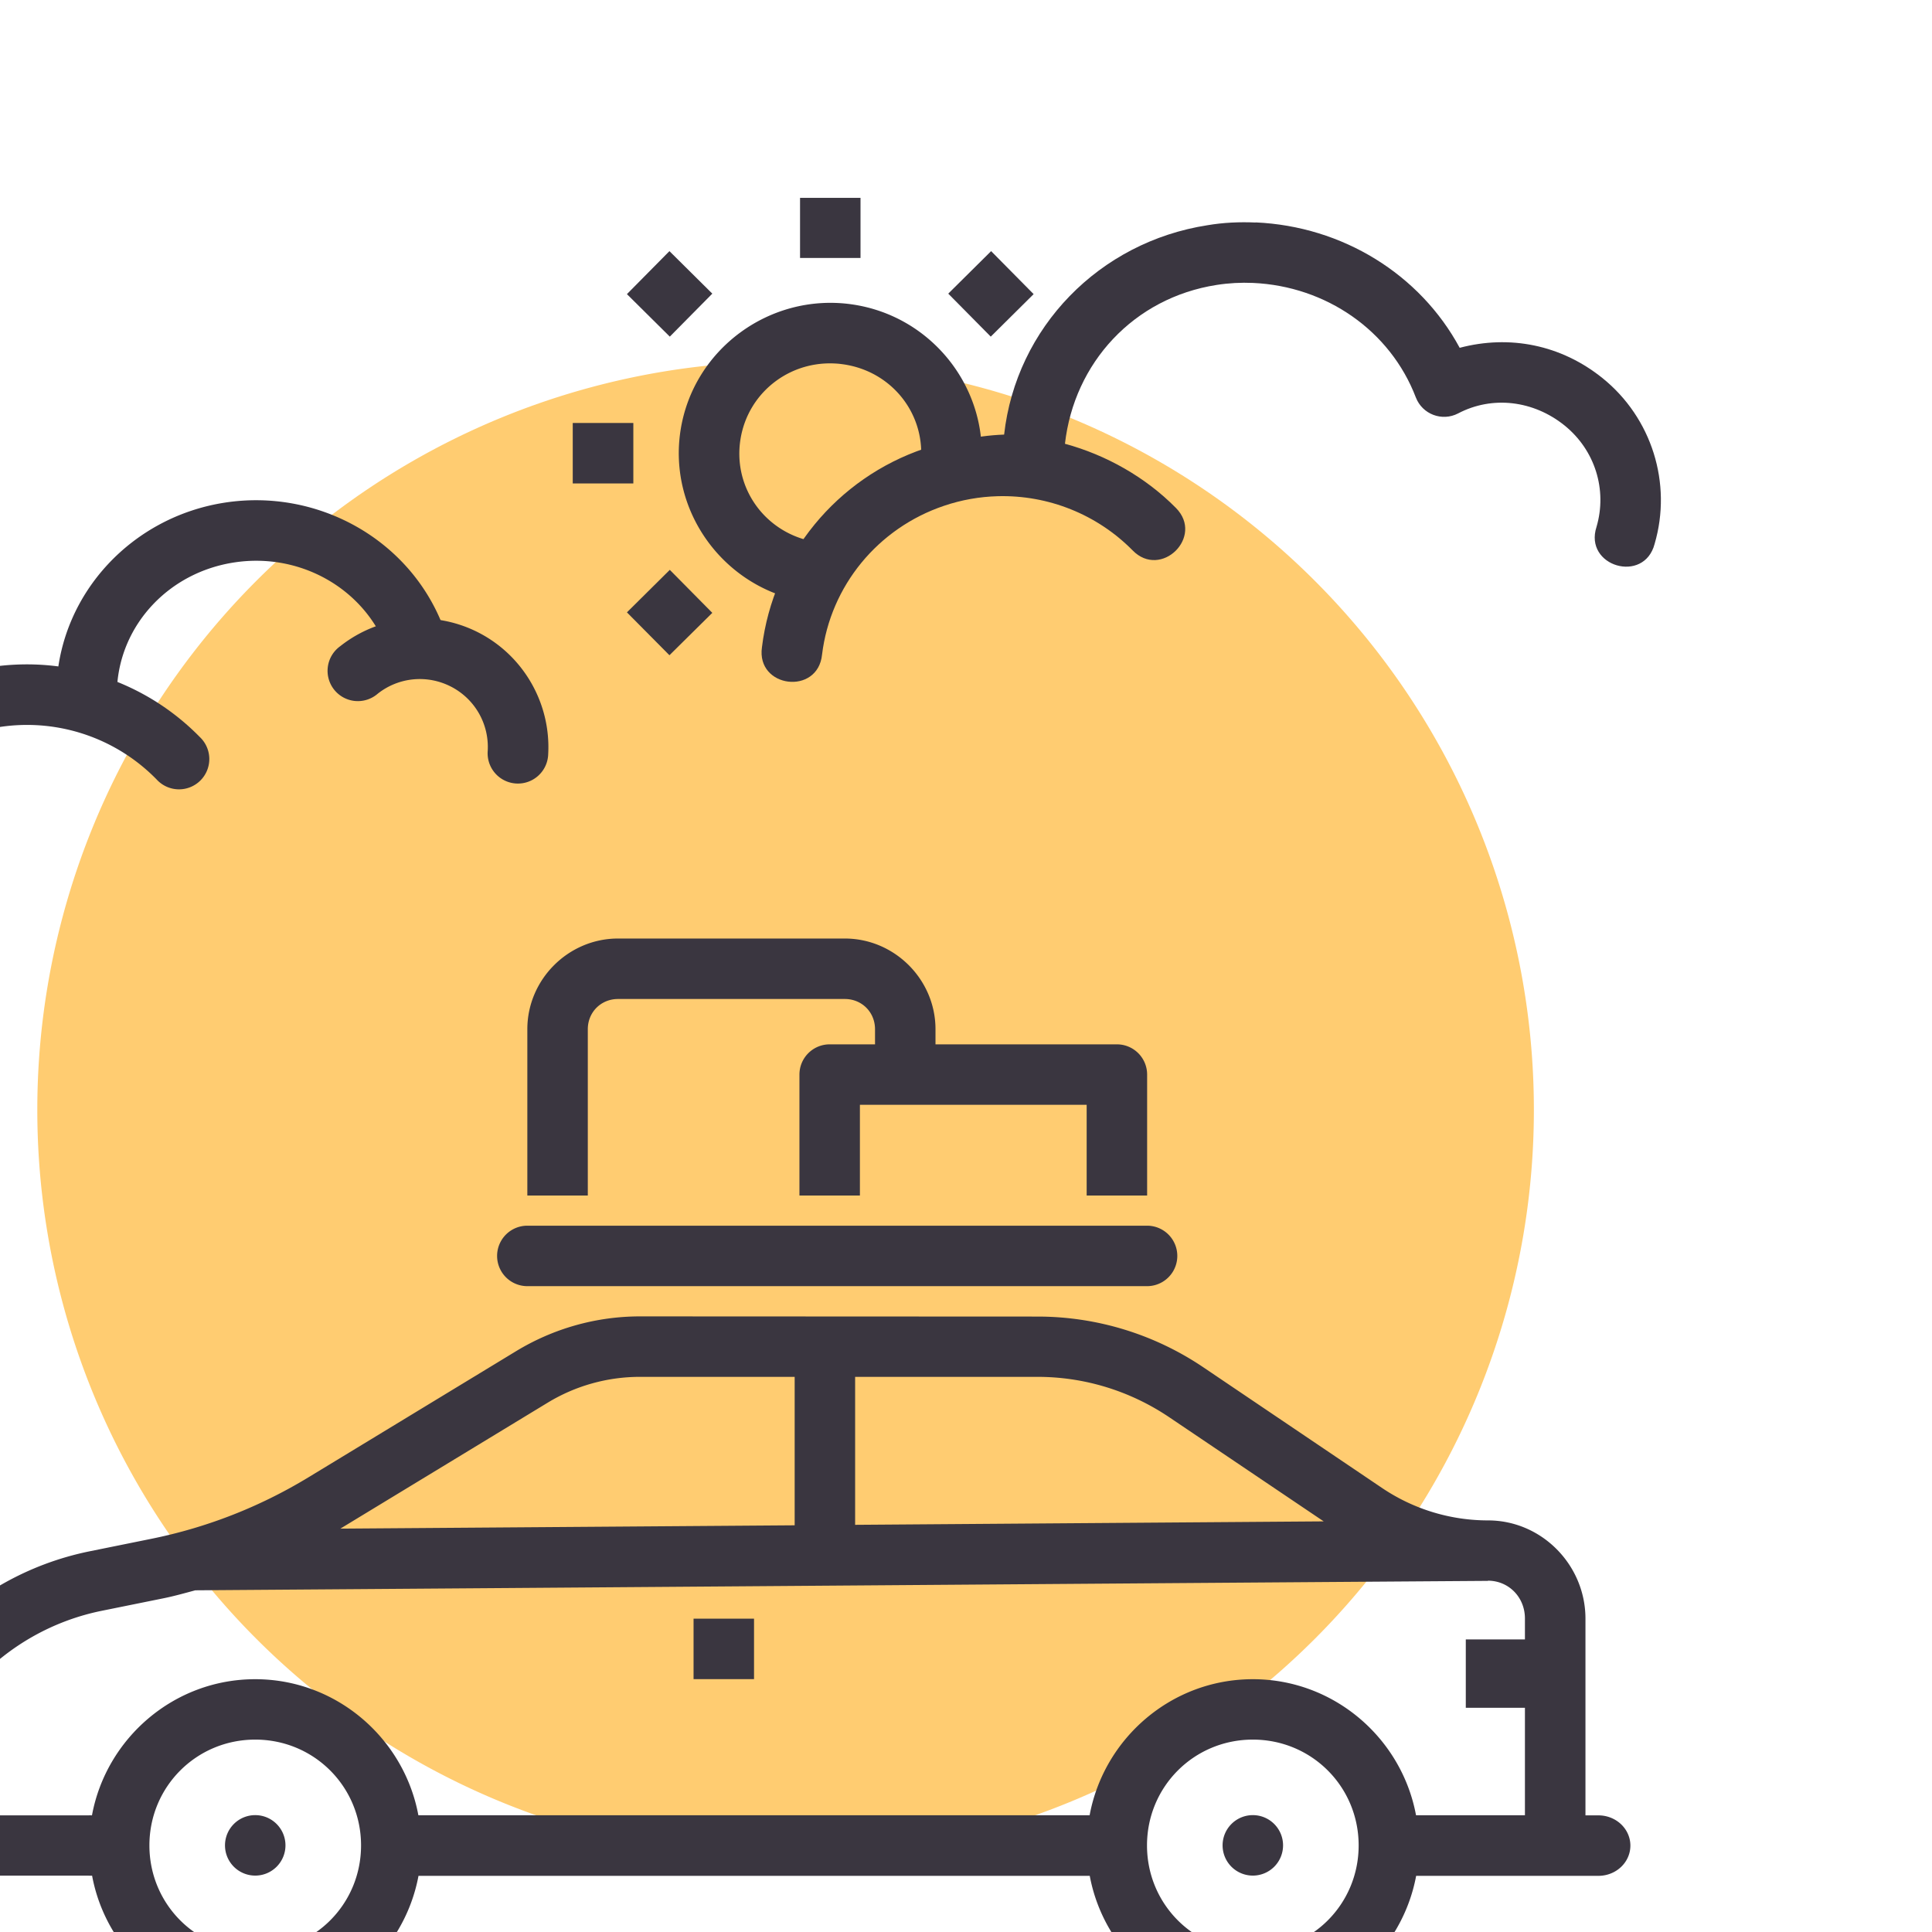 <?xml version="1.0" encoding="UTF-8" standalone="no"?>
<svg xmlns:dc="http://purl.org/dc/elements/1.1/" xmlns:cc="http://creativecommons.org/ns#" xmlns:rdf="http://www.w3.org/1999/02/22-rdf-syntax-ns#" xmlns:svg="http://www.w3.org/2000/svg" xmlns="http://www.w3.org/2000/svg" xmlns:sodipodi="http://sodipodi.sourceforge.net/DTD/sodipodi-0.dtd" xmlns:inkscape="http://www.inkscape.org/namespaces/inkscape" width="32" height="32" viewBox="0 0 8.467 8.467" version="1.1" id="svg16050" inkscape:version="0.91 r13725" sodipodi:docname="travel-vacation-camping-car-expedition-transportation-trip.svg">
  <defs id="defs16044"/>
  <sodipodi:namedview id="base" pagecolor="#ffffff" bordercolor="#666666" borderopacity="1.0" inkscape:pageopacity="0.0" inkscape:pageshadow="2" inkscape:zoom="11.2" inkscape:cx="14.043535" inkscape:cy="18.583404" inkscape:document-units="mm" inkscape:current-layer="layer1" showgrid="false" inkscape:window-width="1366" inkscape:window-height="716" inkscape:window-x="-8" inkscape:window-y="-8" inkscape:window-maximized="1" units="px"/>
  
  <g inkscape:label="Layer 1" inkscape:groupmode="layer" id="layer1" transform="translate(0,-288.533)">
    <g transform="matrix(0.265,0,0,0.265,678.228,-93.496)" style="display:inline" id="g31286">
      <path style="opacity:1;fill:#ffcc71;fill-opacity:1;stroke:none;stroke-width:1;stroke-linecap:round;stroke-linejoin:round;stroke-miterlimit:4;stroke-dasharray:none;stroke-dashoffset:0;stroke-opacity:1" d="m -2533.984,1459.973 a 12.375,12.375 0 0 1 -12.375,12.375 12.375,12.375 0 0 1 -12.375,-12.375 12.375,12.375 0 0 1 12.375,-12.375 12.375,12.375 0 0 1 12.375,12.375 z" id="path28839" inkscape:connector-curvature="0"/>
      <g style="fill:#3a3640;fill-opacity:1" id="g22978" transform="translate(-1183.945,0)">
        <path sodipodi:nodetypes="cccccccccccccccccccccc" inkscape:connector-curvature="0" id="path22940" d="m -1354.64,1445.299 c -0.267,-0.012 -0.535,0 -0.799,0.045 -1.789,0.278 -3.162,1.691 -3.361,3.462 -0.517,0.019 -0.914,0.143 -1.312,0.229 -1.457,0.49 -2.507,1.77 -2.693,3.288 -0.097,0.675 0.926,0.8 0.994,0.121 0.139,-1.136 0.923,-2.092 2.019,-2.461 0.286,-0.097 0.586,-0.15 0.887,-0.158 0.838,-0.022 1.645,0.303 2.23,0.896 0.469,0.481 1.189,-0.227 0.715,-0.703 -0.502,-0.509 -1.156,-0.876 -1.834,-1.06 0.152,-1.334 1.133,-2.413 2.51,-2.627 0.199,-0.031 0.399,-0.042 0.6,-0.033 1.209,0.054 2.27,0.788 2.693,1.894 0.108,0.279 0.434,0.402 0.699,0.264 0.568,-0.298 1.247,-0.214 1.76,0.199 0.503,0.406 0.709,1.062 0.529,1.677 -0.214,0.654 0.788,0.948 0.961,0.281 0.293,-1.001 -0.048,-2.084 -0.861,-2.74 -0.686,-0.553 -1.538,-0.72 -2.363,-0.502 -0.657,-1.217 -1.937,-2.01 -3.375,-2.074 z" style="color:#000000;font-style:normal;font-variant:normal;font-weight:normal;font-stretch:normal;font-size:medium;line-height:normal;font-family:sans-serif;text-indent:0;text-align:start;text-decoration:none;text-decoration-line:none;text-decoration-style:solid;text-decoration-color:#000000;letter-spacing:normal;word-spacing:normal;text-transform:none;direction:ltr;writing-mode:lr-tb;baseline-shift:baseline;text-anchor:start;white-space:normal;clip-rule:nonzero;display:inline;overflow:visible;visibility:visible;opacity:1;isolation:auto;mix-blend-mode:normal;color-interpolation:sRGB;color-interpolation-filters:linearRGB;solid-color:#000000;solid-opacity:1;fill:#3a3640;fill-opacity:1;fill-rule:nonzero;stroke:none;stroke-width:1.002;stroke-linecap:round;stroke-linejoin:round;stroke-miterlimit:4;stroke-dasharray:none;stroke-dashoffset:0;stroke-opacity:1;color-rendering:auto;image-rendering:auto;shape-rendering:auto;text-rendering:auto;enable-background:accumulate"/>
        <path inkscape:connector-curvature="0" id="path22942" d="m -1361.327,1446.651 c -1.349,-0.187 -2.615,0.743 -2.824,2.084 -0.209,1.341 0.717,2.609 2.06,2.833 a 0.501,0.501 0 1 0 0.166,-0.988 c -0.818,-0.137 -1.362,-0.884 -1.236,-1.691 0.126,-0.807 0.873,-1.36 1.695,-1.246 0.822,0.114 1.386,0.846 1.283,1.656 a 0.501,0.501 0 1 0 0.994,0.127 c 0.171,-1.347 -0.789,-2.588 -2.139,-2.775 z" style="color:#000000;font-style:normal;font-variant:normal;font-weight:normal;font-stretch:normal;font-size:medium;line-height:normal;font-family:sans-serif;text-indent:0;text-align:start;text-decoration:none;text-decoration-line:none;text-decoration-style:solid;text-decoration-color:#000000;letter-spacing:normal;word-spacing:normal;text-transform:none;direction:ltr;writing-mode:lr-tb;baseline-shift:baseline;text-anchor:start;white-space:normal;clip-rule:nonzero;display:inline;overflow:visible;visibility:visible;opacity:1;isolation:auto;mix-blend-mode:normal;color-interpolation:sRGB;color-interpolation-filters:linearRGB;solid-color:#000000;solid-opacity:1;fill:#3a3640;fill-opacity:1;fill-rule:nonzero;stroke:none;stroke-width:1.002;stroke-linecap:round;stroke-linejoin:round;stroke-miterlimit:4;stroke-dasharray:none;stroke-dashoffset:0;stroke-opacity:1;color-rendering:auto;image-rendering:auto;shape-rendering:auto;text-rendering:auto;enable-background:accumulate"/>
        <path inkscape:connector-curvature="0" id="path22944" d="m -1362.175,1444.891 0,0.994 1,0 0,-0.994 z" style="color:#000000;font-style:normal;font-variant:normal;font-weight:normal;font-stretch:normal;font-size:medium;line-height:normal;font-family:sans-serif;text-indent:0;text-align:start;text-decoration:none;text-decoration-line:none;text-decoration-style:solid;text-decoration-color:#000000;letter-spacing:normal;word-spacing:normal;text-transform:none;direction:ltr;writing-mode:lr-tb;baseline-shift:baseline;text-anchor:start;white-space:normal;clip-rule:nonzero;display:inline;overflow:visible;visibility:visible;opacity:1;isolation:auto;mix-blend-mode:normal;color-interpolation:sRGB;color-interpolation-filters:linearRGB;solid-color:#000000;solid-opacity:1;fill:#3a3640;fill-opacity:1;fill-rule:evenodd;stroke:none;stroke-width:1px;stroke-linecap:butt;stroke-linejoin:miter;stroke-miterlimit:4;stroke-dasharray:none;stroke-dashoffset:0;stroke-opacity:1;color-rendering:auto;image-rendering:auto;shape-rendering:auto;text-rendering:auto;enable-background:accumulate"/>
        <path inkscape:connector-curvature="0" id="path22946" d="m -1365.934,1448.614 0,1 1.002,0 0,-1 z" style="color:#000000;font-style:normal;font-variant:normal;font-weight:normal;font-stretch:normal;font-size:medium;line-height:normal;font-family:sans-serif;text-indent:0;text-align:start;text-decoration:none;text-decoration-line:none;text-decoration-style:solid;text-decoration-color:#000000;letter-spacing:normal;word-spacing:normal;text-transform:none;direction:ltr;writing-mode:lr-tb;baseline-shift:baseline;text-anchor:start;white-space:normal;clip-rule:nonzero;display:inline;overflow:visible;visibility:visible;opacity:1;isolation:auto;mix-blend-mode:normal;color-interpolation:sRGB;color-interpolation-filters:linearRGB;solid-color:#000000;solid-opacity:1;fill:#3a3640;fill-opacity:1;fill-rule:evenodd;stroke:none;stroke-width:1px;stroke-linecap:butt;stroke-linejoin:miter;stroke-miterlimit:4;stroke-dasharray:none;stroke-dashoffset:0;stroke-opacity:1;color-rendering:auto;image-rendering:auto;shape-rendering:auto;text-rendering:auto;enable-background:accumulate"/>
        <path inkscape:connector-curvature="0" id="path22948" d="m -1364.335,1445.772 -0.703,0.711 0.709,0.703 0.703,-0.711 z" style="color:#000000;font-style:normal;font-variant:normal;font-weight:normal;font-stretch:normal;font-size:medium;line-height:normal;font-family:sans-serif;text-indent:0;text-align:start;text-decoration:none;text-decoration-line:none;text-decoration-style:solid;text-decoration-color:#000000;letter-spacing:normal;word-spacing:normal;text-transform:none;direction:ltr;writing-mode:lr-tb;baseline-shift:baseline;text-anchor:start;white-space:normal;clip-rule:nonzero;display:inline;overflow:visible;visibility:visible;opacity:1;isolation:auto;mix-blend-mode:normal;color-interpolation:sRGB;color-interpolation-filters:linearRGB;solid-color:#000000;solid-opacity:1;fill:#3a3640;fill-opacity:1;fill-rule:evenodd;stroke:none;stroke-width:1px;stroke-linecap:butt;stroke-linejoin:miter;stroke-miterlimit:4;stroke-dasharray:none;stroke-dashoffset:0;stroke-opacity:1;color-rendering:auto;image-rendering:auto;shape-rendering:auto;text-rendering:auto;enable-background:accumulate"/>
        <path inkscape:connector-curvature="0" id="path22950" d="m -1359.015,1445.772 -0.709,0.703 0.703,0.711 0.709,-0.703 z" style="color:#000000;font-style:normal;font-variant:normal;font-weight:normal;font-stretch:normal;font-size:medium;line-height:normal;font-family:sans-serif;text-indent:0;text-align:start;text-decoration:none;text-decoration-line:none;text-decoration-style:solid;text-decoration-color:#000000;letter-spacing:normal;word-spacing:normal;text-transform:none;direction:ltr;writing-mode:lr-tb;baseline-shift:baseline;text-anchor:start;white-space:normal;clip-rule:nonzero;display:inline;overflow:visible;visibility:visible;opacity:1;isolation:auto;mix-blend-mode:normal;color-interpolation:sRGB;color-interpolation-filters:linearRGB;solid-color:#000000;solid-opacity:1;fill:#3a3640;fill-opacity:1;fill-rule:evenodd;stroke:none;stroke-width:1px;stroke-linecap:butt;stroke-linejoin:miter;stroke-miterlimit:4;stroke-dasharray:none;stroke-dashoffset:0;stroke-opacity:1;color-rendering:auto;image-rendering:auto;shape-rendering:auto;text-rendering:auto;enable-background:accumulate"/>
        <path inkscape:connector-curvature="0" id="path22952" d="m -1364.329,1451.043 -0.709,0.703 0.703,0.709 0.709,-0.701 z" style="color:#000000;font-style:normal;font-variant:normal;font-weight:normal;font-stretch:normal;font-size:medium;line-height:normal;font-family:sans-serif;text-indent:0;text-align:start;text-decoration:none;text-decoration-line:none;text-decoration-style:solid;text-decoration-color:#000000;letter-spacing:normal;word-spacing:normal;text-transform:none;direction:ltr;writing-mode:lr-tb;baseline-shift:baseline;text-anchor:start;white-space:normal;clip-rule:nonzero;display:inline;overflow:visible;visibility:visible;opacity:1;isolation:auto;mix-blend-mode:normal;color-interpolation:sRGB;color-interpolation-filters:linearRGB;solid-color:#000000;solid-opacity:1;fill:#3a3640;fill-opacity:1;fill-rule:evenodd;stroke:none;stroke-width:1px;stroke-linecap:butt;stroke-linejoin:miter;stroke-miterlimit:4;stroke-dasharray:none;stroke-dashoffset:0;stroke-opacity:1;color-rendering:auto;image-rendering:auto;shape-rendering:auto;text-rendering:auto;enable-background:accumulate"/>
        <path inkscape:connector-curvature="0" id="path22954" d="m -1374.03,1452.716 c -0.72,-0.172 -1.487,-0.145 -2.215,0.102 -1.456,0.494 -2.501,1.782 -2.685,3.308 a 0.501,0.501 0 1 0 0.994,0.119 c 0.139,-1.146 0.92,-2.107 2.013,-2.478 1.093,-0.371 2.3,-0.083 3.107,0.742 a 0.501,0.501 0 1 0 0.715,-0.701 c -0.538,-0.549 -1.21,-0.92 -1.93,-1.092 z" style="color:#000000;font-style:normal;font-variant:normal;font-weight:normal;font-stretch:normal;font-size:medium;line-height:normal;font-family:sans-serif;text-indent:0;text-align:start;text-decoration:none;text-decoration-line:none;text-decoration-style:solid;text-decoration-color:#000000;letter-spacing:normal;word-spacing:normal;text-transform:none;direction:ltr;writing-mode:lr-tb;baseline-shift:baseline;text-anchor:start;white-space:normal;clip-rule:nonzero;display:inline;overflow:visible;visibility:visible;opacity:1;isolation:auto;mix-blend-mode:normal;color-interpolation:sRGB;color-interpolation-filters:linearRGB;solid-color:#000000;solid-opacity:1;fill:#3a3640;fill-opacity:1;fill-rule:nonzero;stroke:none;stroke-width:1.002;stroke-linecap:round;stroke-linejoin:round;stroke-miterlimit:4;stroke-dasharray:none;stroke-dashoffset:0;stroke-opacity:1;color-rendering:auto;image-rendering:auto;shape-rendering:auto;text-rendering:auto;enable-background:accumulate"/>
        <path inkscape:connector-curvature="0" id="path22956" d="m -1371.68,1449.93 c -1.536,0.233 -2.712,1.488 -2.791,3.011 a 0.501,0.501 0 1 0 1,0.051 c 0.054,-1.04 0.854,-1.907 1.941,-2.072 1.087,-0.165 2.132,0.429 2.513,1.406 a 0.501,0.501 0 1 0 0.933,-0.363 c -0.556,-1.424 -2.062,-2.266 -3.597,-2.033 z" style="color:#000000;font-style:normal;font-variant:normal;font-weight:normal;font-stretch:normal;font-size:medium;line-height:normal;font-family:sans-serif;text-indent:0;text-align:start;text-decoration:none;text-decoration-line:none;text-decoration-style:solid;text-decoration-color:#000000;letter-spacing:normal;word-spacing:normal;text-transform:none;direction:ltr;writing-mode:lr-tb;baseline-shift:baseline;text-anchor:start;white-space:normal;clip-rule:nonzero;display:inline;overflow:visible;visibility:visible;opacity:1;isolation:auto;mix-blend-mode:normal;color-interpolation:sRGB;color-interpolation-filters:linearRGB;solid-color:#000000;solid-opacity:1;fill:#3a3640;fill-opacity:1;fill-rule:nonzero;stroke:none;stroke-width:1.002;stroke-linecap:round;stroke-linejoin:round;stroke-miterlimit:4;stroke-dasharray:none;stroke-dashoffset:0;stroke-opacity:1;color-rendering:auto;image-rendering:auto;shape-rendering:auto;text-rendering:auto;enable-background:accumulate"/>
        <path inkscape:connector-curvature="0" id="path22958" d="m -1368.663,1451.857 c -0.4,0.038 -0.79,0.19 -1.117,0.449 a 0.501,0.501 0 1 0 0.621,0.785 c 0.348,-0.275 0.821,-0.319 1.215,-0.115 0.393,0.204 0.628,0.616 0.604,1.058 a 0.501,0.501 0 1 0 1,0.057 c 0.046,-0.833 -0.402,-1.621 -1.143,-2.006 -0.37,-0.192 -0.78,-0.267 -1.179,-0.229 z" style="color:#000000;font-style:normal;font-variant:normal;font-weight:normal;font-stretch:normal;font-size:medium;line-height:normal;font-family:sans-serif;text-indent:0;text-align:start;text-decoration:none;text-decoration-line:none;text-decoration-style:solid;text-decoration-color:#000000;letter-spacing:normal;word-spacing:normal;text-transform:none;direction:ltr;writing-mode:lr-tb;baseline-shift:baseline;text-anchor:start;white-space:normal;clip-rule:nonzero;display:inline;overflow:visible;visibility:visible;opacity:1;isolation:auto;mix-blend-mode:normal;color-interpolation:sRGB;color-interpolation-filters:linearRGB;solid-color:#000000;solid-opacity:1;fill:#3a3640;fill-opacity:1;fill-rule:nonzero;stroke:none;stroke-width:1.002;stroke-linecap:round;stroke-linejoin:round;stroke-miterlimit:4;stroke-dasharray:none;stroke-dashoffset:0;stroke-opacity:1;color-rendering:auto;image-rendering:auto;shape-rendering:auto;text-rendering:auto;enable-background:accumulate"/>
        <path inkscape:connector-curvature="0" id="path22960" d="m -1364.822,1463.389 c -0.721,0 -1.429,0.199 -2.047,0.574 l -3.437,2.088 c -0.803,0.488 -1.683,0.832 -2.601,1.017 l -1.012,0.205 c -2.046,0.414 -3.61,2.092 -3.904,4.175 l -0.025,0.19 -0.08,0 a 0.5,0.5 0 1 0 0,1 l 3.986,0 a 0.5,0.5 0 0 0 0.059,0 c 0.236,1.276 1.357,2.253 2.699,2.253 1.341,0 2.461,-0.975 2.699,-2.25 l 11.101,0 c 0.238,1.275 1.358,2.25 2.699,2.25 1.341,0 2.461,-0.975 2.699,-2.25 l 3.015,0 a 0.528,0.5 0 1 0 0,-1 l -0.215,0 0,-3.253 c 10e-5,-0.888 -0.724,-1.625 -1.611,-1.625 -0.624,0 -1.234,-0.186 -1.754,-0.537 l -2.953,-1.994 c -0.811,-0.548 -1.765,-0.84 -2.742,-0.84 z m 0,1 2.558,0 0,2.455 -7.513,0.055 3.427,-2.082 c 0.462,-0.281 0.99,-0.428 1.527,-0.428 z m 3.558,0 3.017,0 c 0.777,0 1.534,0.233 2.181,0.67 l 2.551,1.72 -7.749,0.057 z m 10.466,3.371 c 0.34,0 0.611,0.271 0.611,0.625 l 0,0.346 -0.978,0 0,1.131 0.978,0 0,1.777 -1.801,0 c -0.237,-1.275 -1.357,-2.25 -2.699,-2.25 -1.342,0 -2.462,0.974 -2.699,2.25 l -11.101,0 c -0.237,-1.275 -1.357,-2.25 -2.699,-2.25 -1.342,0 -2.463,0.975 -2.699,2.252 a 0.5,0.5 0 0 0 -0.059,0 l -2.898,0 0.01,-0.051 c 0.236,-1.672 1.484,-3.004 3.113,-3.333 l 1.012,-0.205 c 0.179,-0.036 0.355,-0.086 0.531,-0.133 7.125,-0.051 14.258,-0.106 21.379,-0.156 z m -20.387,2.628 c 0.972,0 1.75,0.777 1.75,1.75 0,0.972 -0.777,1.75 -1.75,1.75 -0.972,0 -1.75,-0.777 -1.75,-1.75 0,-0.972 0.778,-1.75 1.75,-1.75 z m 16.498,0 c 0.972,0 1.75,0.777 1.75,1.75 0,0.972 -0.777,1.75 -1.75,1.75 -0.972,0 -1.75,-0.777 -1.75,-1.75 0,-0.972 0.777,-1.75 1.75,-1.75 z" style="color:#000000;font-style:normal;font-variant:normal;font-weight:normal;font-stretch:normal;font-size:medium;line-height:normal;font-family:sans-serif;text-indent:0;text-align:start;text-decoration:none;text-decoration-line:none;text-decoration-style:solid;text-decoration-color:#000000;letter-spacing:normal;word-spacing:normal;text-transform:none;direction:ltr;writing-mode:lr-tb;baseline-shift:baseline;text-anchor:start;white-space:normal;clip-rule:nonzero;display:inline;overflow:visible;visibility:visible;opacity:1;isolation:auto;mix-blend-mode:normal;color-interpolation:sRGB;color-interpolation-filters:linearRGB;solid-color:#000000;solid-opacity:1;fill:#3a3640;fill-opacity:1;fill-rule:nonzero;stroke:none;stroke-width:1;stroke-linecap:round;stroke-linejoin:round;stroke-miterlimit:4;stroke-dasharray:none;stroke-dashoffset:0;stroke-opacity:1;color-rendering:auto;image-rendering:auto;shape-rendering:auto;text-rendering:auto;enable-background:accumulate"/>
        <path inkscape:connector-curvature="0" style="opacity:1;fill:#3a3640;fill-opacity:1;stroke:none;stroke-width:1;stroke-linecap:round;stroke-linejoin:round;stroke-miterlimit:4;stroke-dasharray:none;stroke-opacity:1" d="m -1370.685,1472.137 a 0.5,0.5 0 0 1 -0.5,0.5 0.5,0.5 0 0 1 -0.5,-0.5 0.5,0.5 0 0 1 0.5,-0.5 0.5,0.5 0 0 1 0.5,0.5 z" id="path22962"/>
        <path inkscape:connector-curvature="0" style="opacity:1;fill:#3a3640;fill-opacity:1;stroke:none;stroke-width:1;stroke-linecap:round;stroke-linejoin:round;stroke-miterlimit:4;stroke-dasharray:none;stroke-opacity:1" d="m -1363.936,1468.388 1,0 0,1 -1,0 z" id="path22964"/>
        <path inkscape:connector-curvature="0" style="opacity:1;fill:#3a3640;fill-opacity:1;stroke:none;stroke-width:1;stroke-linecap:round;stroke-linejoin:round;stroke-miterlimit:4;stroke-dasharray:none;stroke-opacity:1" d="m -1354.187,1472.137 a 0.5,0.5 0 0 1 -0.5,0.5 0.5,0.5 0 0 1 -0.5,-0.5 0.5,0.5 0 0 1 0.5,-0.5 0.5,0.5 0 0 1 0.5,0.5 z" id="path22966"/>
        <path inkscape:connector-curvature="0" id="path22968" d="m -1360.43,1473.887 a 0.5,0.5 0 1 0 0,1 l 12.485,0 a 0.5,0.5 0 1 0 0,-1 z" style="color:#000000;font-style:normal;font-variant:normal;font-weight:normal;font-stretch:normal;font-size:medium;line-height:normal;font-family:sans-serif;text-indent:0;text-align:start;text-decoration:none;text-decoration-line:none;text-decoration-style:solid;text-decoration-color:#000000;letter-spacing:normal;word-spacing:normal;text-transform:none;direction:ltr;writing-mode:lr-tb;baseline-shift:baseline;text-anchor:start;white-space:normal;clip-rule:nonzero;display:inline;overflow:visible;visibility:visible;opacity:1;isolation:auto;mix-blend-mode:normal;color-interpolation:sRGB;color-interpolation-filters:linearRGB;solid-color:#000000;solid-opacity:1;fill:#3a3640;fill-opacity:1;fill-rule:evenodd;stroke:none;stroke-width:1px;stroke-linecap:round;stroke-linejoin:round;stroke-miterlimit:4;stroke-dasharray:none;stroke-dashoffset:0;stroke-opacity:1;color-rendering:auto;image-rendering:auto;shape-rendering:auto;text-rendering:auto;enable-background:accumulate"/>
        <path inkscape:connector-curvature="0" id="path22970" d="m -1378.928,1473.887 a 0.5,0.5 0 1 0 0,1 l 14.985,0 a 0.5,0.5 0 1 0 0,-1 z" style="color:#000000;font-style:normal;font-variant:normal;font-weight:normal;font-stretch:normal;font-size:medium;line-height:normal;font-family:sans-serif;text-indent:0;text-align:start;text-decoration:none;text-decoration-line:none;text-decoration-style:solid;text-decoration-color:#000000;letter-spacing:normal;word-spacing:normal;text-transform:none;direction:ltr;writing-mode:lr-tb;baseline-shift:baseline;text-anchor:start;white-space:normal;clip-rule:nonzero;display:inline;overflow:visible;visibility:visible;opacity:1;isolation:auto;mix-blend-mode:normal;color-interpolation:sRGB;color-interpolation-filters:linearRGB;solid-color:#000000;solid-opacity:1;fill:#3a3640;fill-opacity:1;fill-rule:evenodd;stroke:none;stroke-width:1px;stroke-linecap:round;stroke-linejoin:round;stroke-miterlimit:4;stroke-dasharray:none;stroke-dashoffset:0;stroke-opacity:1;color-rendering:auto;image-rendering:auto;shape-rendering:auto;text-rendering:auto;enable-background:accumulate"/>
        <path sodipodi:nodetypes="sssss" inkscape:connector-curvature="0" id="path22972" d="m -1362.693,1474.387 c 0,0.276 0.224,0.5 0.5,0.5 0.276,0 0.5,-0.224 0.5,-0.5 0,-0.276 -0.224,-0.5 -0.5,-0.5 -0.276,0 -0.5,0.224 -0.5,0.5 z" style="display:inline;opacity:1;fill:#3a3640;fill-opacity:1;stroke:none;stroke-width:1;stroke-linecap:round;stroke-linejoin:round;stroke-miterlimit:4;stroke-dasharray:none;stroke-opacity:1"/>
        <path inkscape:connector-curvature="0" id="path22974" d="m -1366.685,1461.889 a 0.5,0.5 0 1 0 0,1 l 10.249,0 a 0.5,0.5 0 1 0 0,-1 z" style="color:#000000;font-style:normal;font-variant:normal;font-weight:normal;font-stretch:normal;font-size:medium;line-height:normal;font-family:sans-serif;text-indent:0;text-align:start;text-decoration:none;text-decoration-line:none;text-decoration-style:solid;text-decoration-color:#000000;letter-spacing:normal;word-spacing:normal;text-transform:none;direction:ltr;writing-mode:lr-tb;baseline-shift:baseline;text-anchor:start;white-space:normal;clip-rule:nonzero;display:inline;overflow:visible;visibility:visible;opacity:1;isolation:auto;mix-blend-mode:normal;color-interpolation:sRGB;color-interpolation-filters:linearRGB;solid-color:#000000;solid-opacity:1;fill:#3a3640;fill-opacity:1;fill-rule:evenodd;stroke:none;stroke-width:1px;stroke-linecap:round;stroke-linejoin:round;stroke-miterlimit:4;stroke-dasharray:none;stroke-dashoffset:0;stroke-opacity:1;color-rendering:auto;image-rendering:auto;shape-rendering:auto;text-rendering:auto;enable-background:accumulate"/>
        <path inkscape:connector-curvature="0" id="path22976" d="m -1365.185,1457.14 c -0.822,0 -1.5,0.677 -1.5,1.5 l 0,2.75 1,0 0,-2.75 c 0,-0.282 0.218,-0.5 0.5,-0.5 l 3.75,0 c 0.282,0 0.5,0.218 0.5,0.5 l 0,0.25 -0.75,0 a 0.5,0.5 0 0 0 -0.5,0.5 l 0,2 1,0 0,-1.5 3.75,0 0,1.5 1,0 0,-2 a 0.5,0.5 0 0 0 -0.5,-0.5 l -3,0 0,-0.25 c 0,-0.822 -0.677,-1.5 -1.5,-1.5 z" style="color:#000000;font-style:normal;font-variant:normal;font-weight:normal;font-stretch:normal;font-size:medium;line-height:normal;font-family:sans-serif;text-indent:0;text-align:start;text-decoration:none;text-decoration-line:none;text-decoration-style:solid;text-decoration-color:#000000;letter-spacing:normal;word-spacing:normal;text-transform:none;direction:ltr;writing-mode:lr-tb;baseline-shift:baseline;text-anchor:start;white-space:normal;clip-rule:nonzero;display:inline;overflow:visible;visibility:visible;opacity:1;isolation:auto;mix-blend-mode:normal;color-interpolation:sRGB;color-interpolation-filters:linearRGB;solid-color:#000000;solid-opacity:1;fill:#3a3640;fill-opacity:1;fill-rule:evenodd;stroke:none;stroke-width:1px;stroke-linecap:butt;stroke-linejoin:round;stroke-miterlimit:4;stroke-dasharray:none;stroke-dashoffset:0;stroke-opacity:1;color-rendering:auto;image-rendering:auto;shape-rendering:auto;text-rendering:auto;enable-background:accumulate"/>
      </g>
    </g>
  </g>

	</svg>
